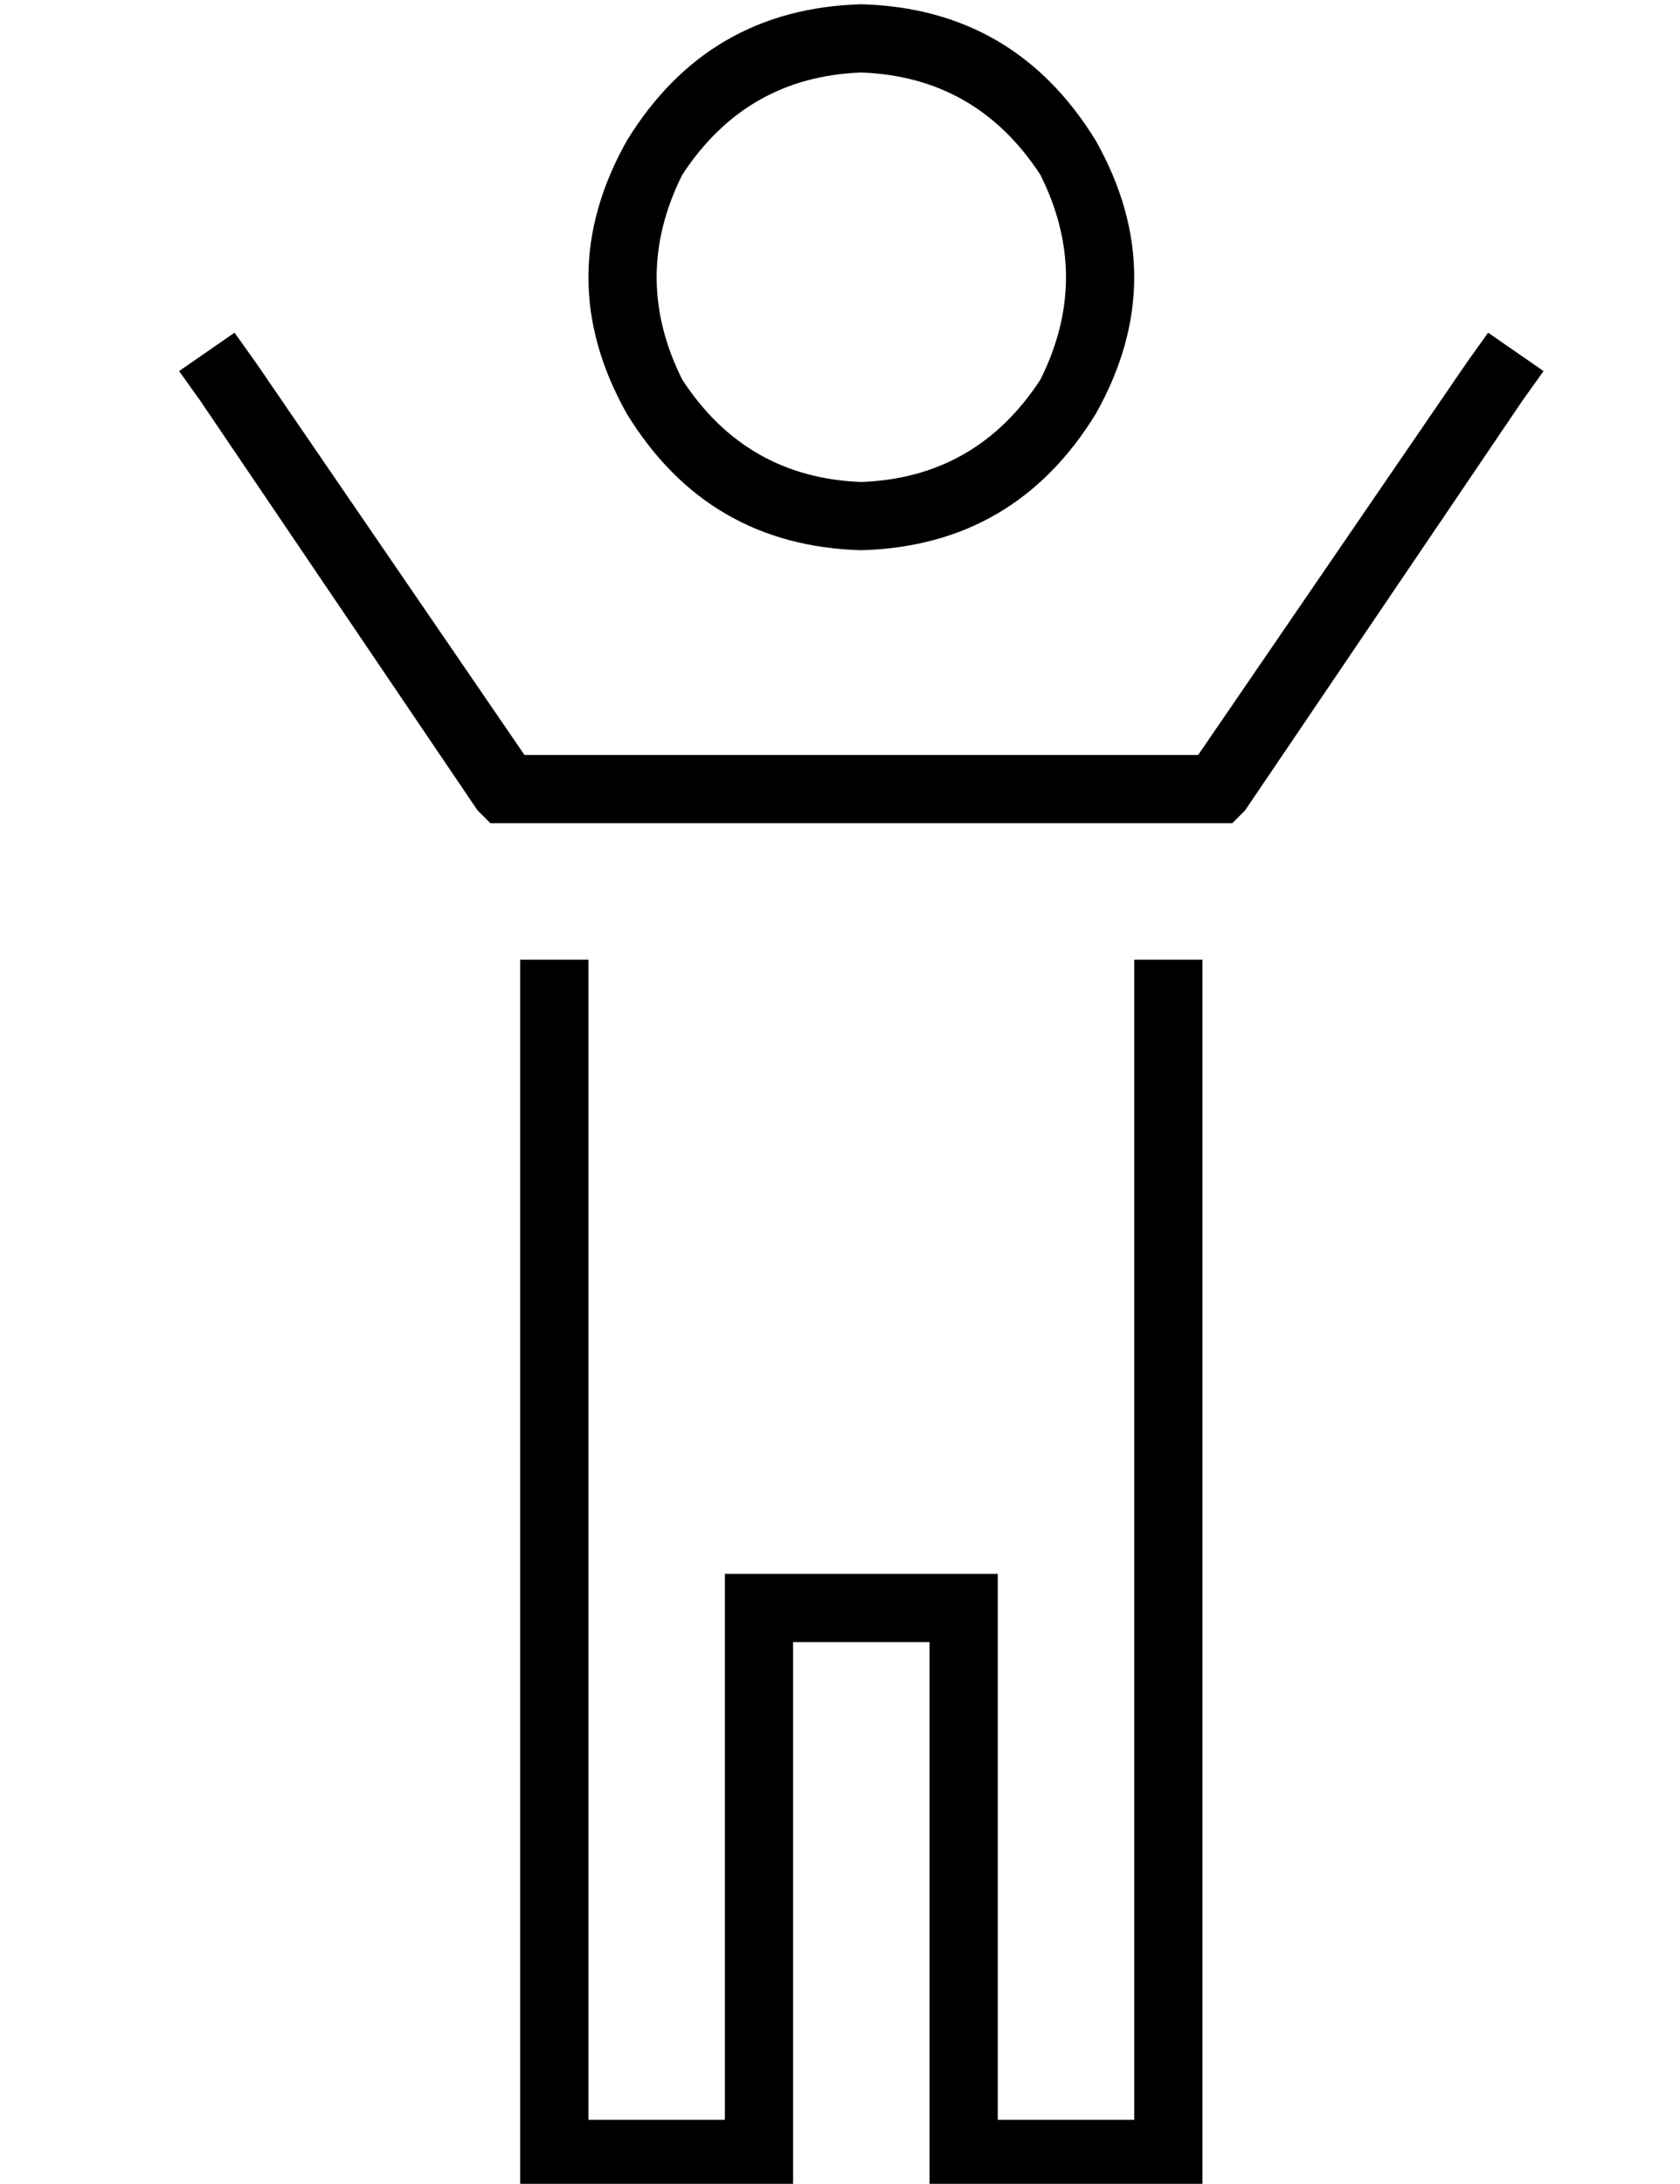 <?xml version="1.0" standalone="no"?>
<!DOCTYPE svg PUBLIC "-//W3C//DTD SVG 1.1//EN" "http://www.w3.org/Graphics/SVG/1.1/DTD/svg11.dtd" >
<svg xmlns="http://www.w3.org/2000/svg" xmlns:xlink="http://www.w3.org/1999/xlink" version="1.1" viewBox="-10 -40 394 512">
   <path fill="currentColor"
d="M192 -23q27 1 42 24q12 24 0 48q-15 23 -42 24q-27 -1 -42 -24q-12 -24 0 -48q15 -23 42 -24v0zM192 89q36 -1 55 -32q18 -32 0 -64q-19 -31 -55 -32q-36 1 -55 32q-18 32 0 64q19 31 55 32v0zM105 153h4h-4h174l3 -3v0l65 -96v0l5 -7v0l-13 -9v0l-5 7v0l-63 92v0h-158v0
l-63 -92v0l-5 -7v0l-13 9v0l5 7v0l65 96v0l3 3v0zM128 193v-8v8v-8h-16v0v8v0v272v0v8v0h8h56v-8v0v-120v0h32v0v120v0v8v0h8h56v-8v0v-272v0v-8v0h-16v0v8v0v264v0h-32v0v-120v0v-8v0h-8h-56v8v0v120v0h-32v0v-264v0z" />
</svg>
